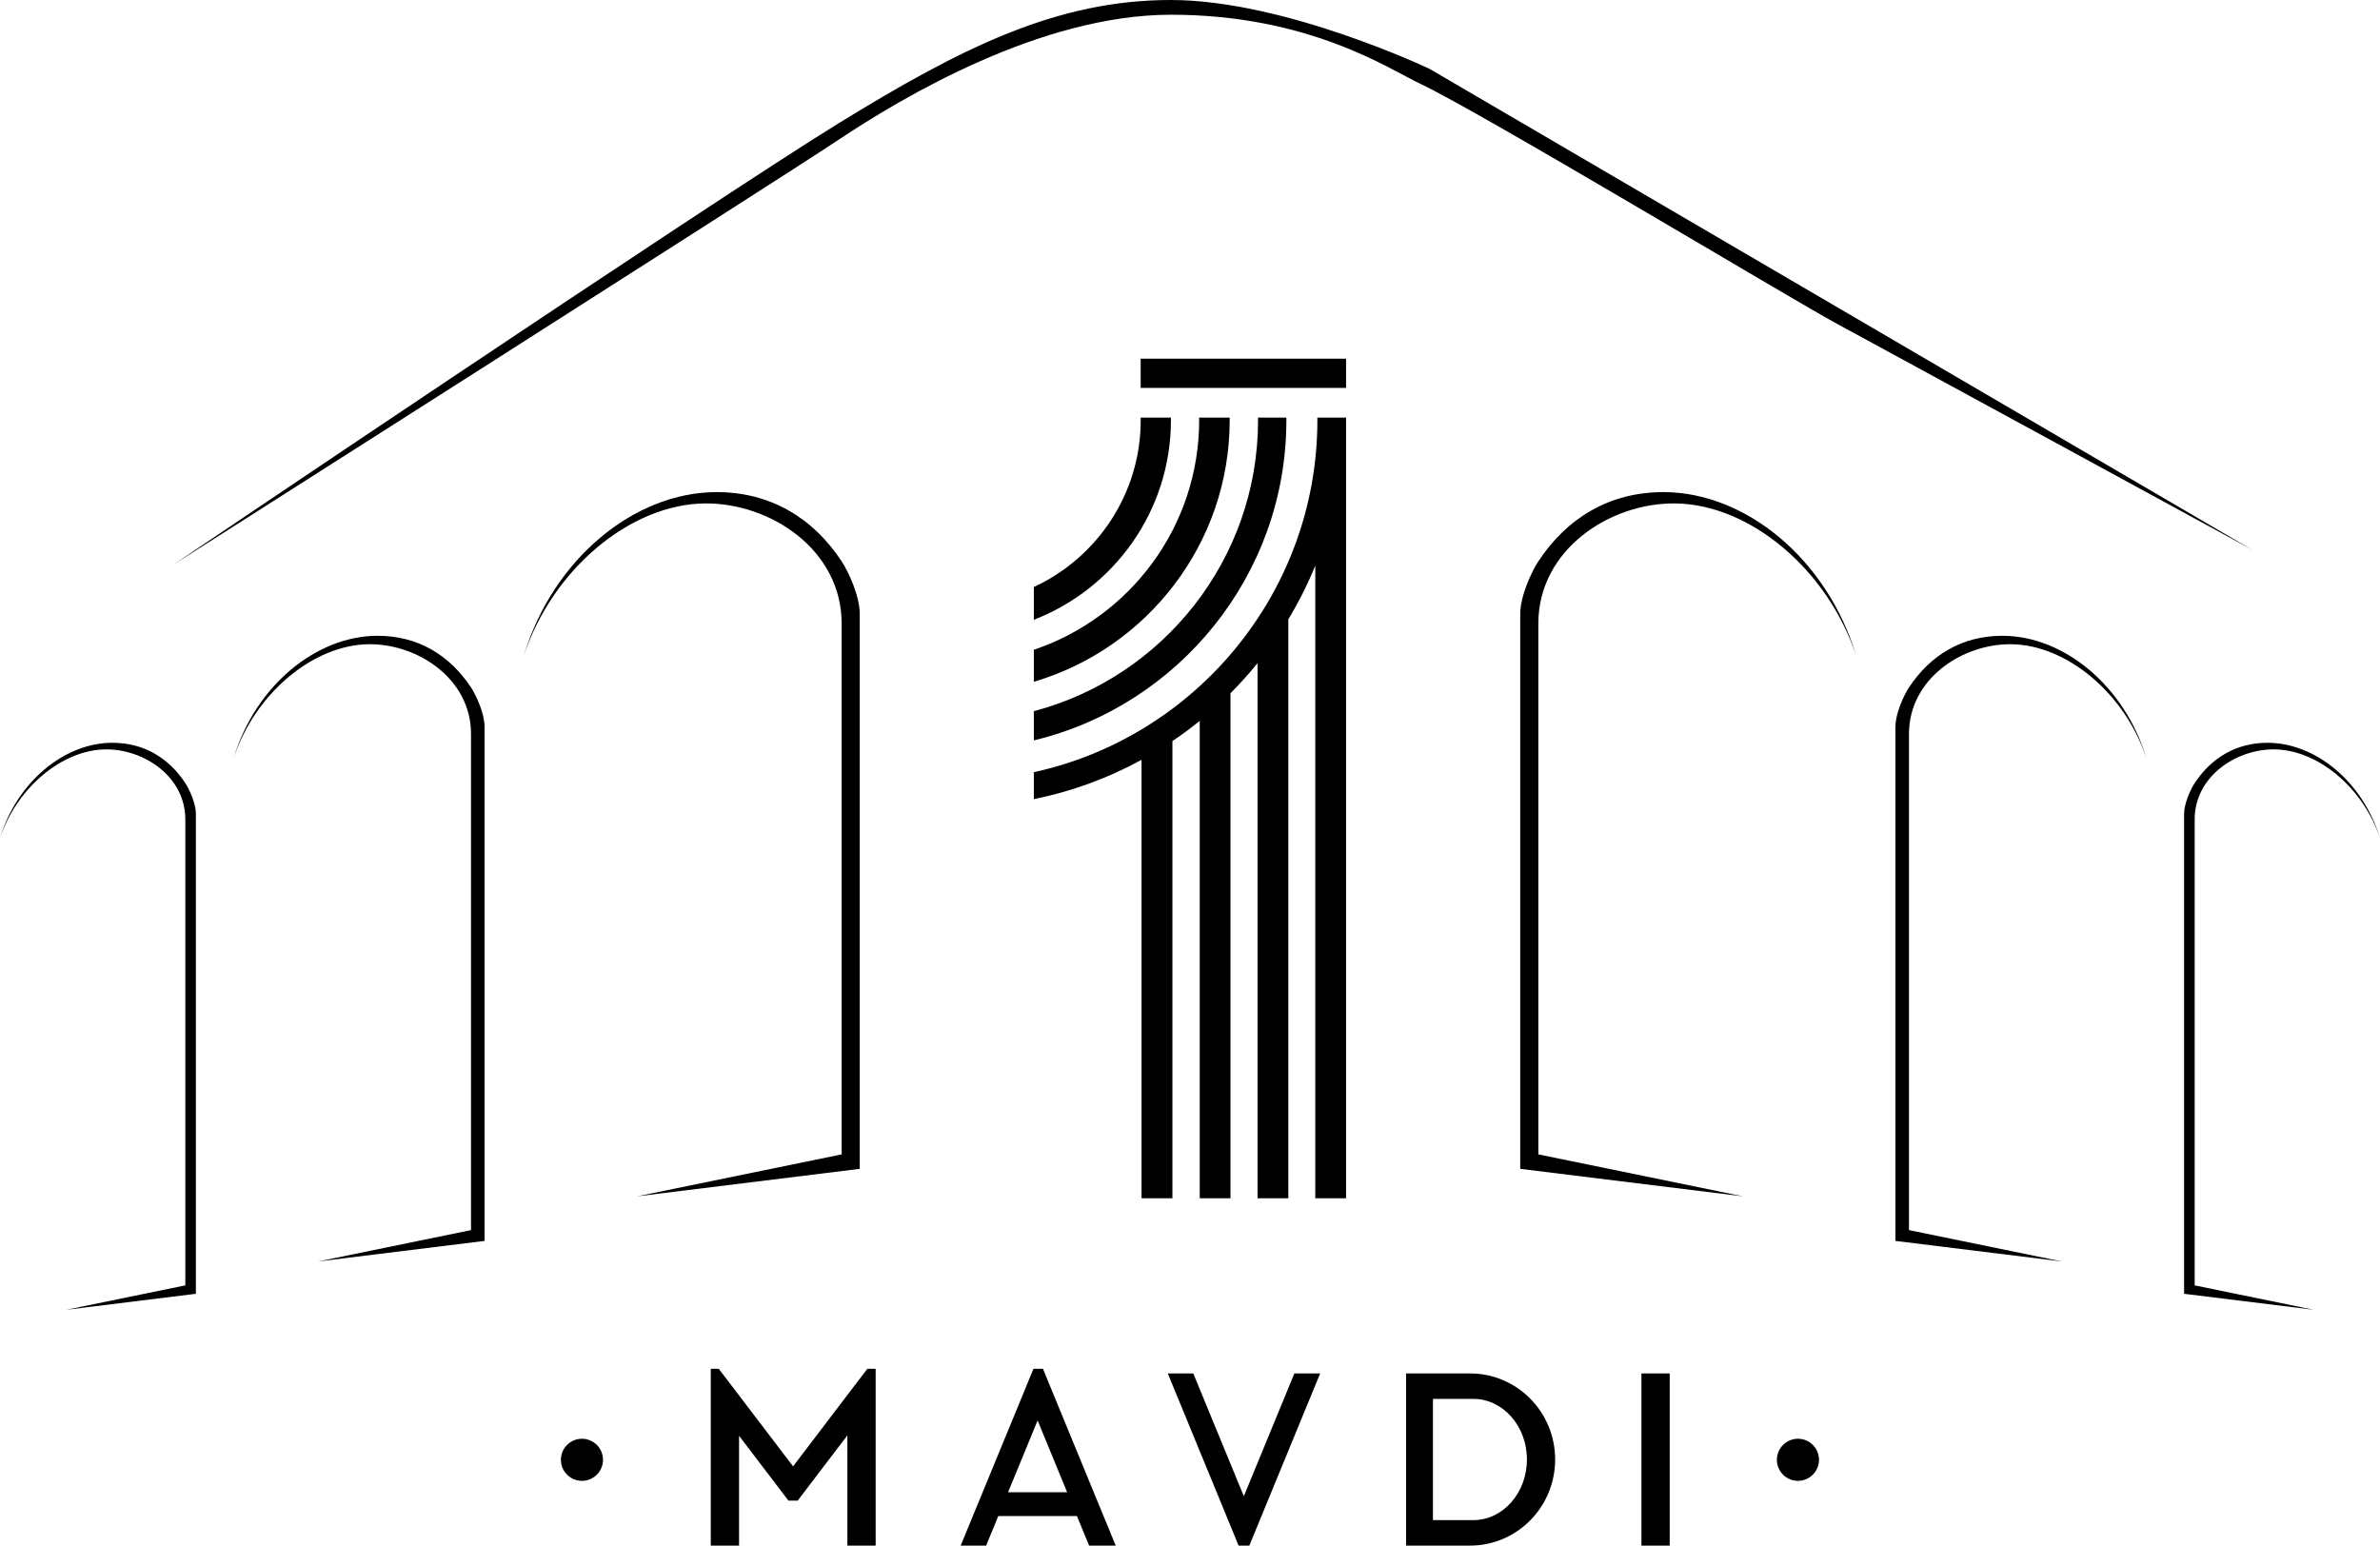 <svg xmlns="http://www.w3.org/2000/svg" xml:space="preserve" width="50.8mm" height="32.991mm" version="1.1" style="shape-rendering:geometricPrecision; text-rendering:geometricPrecision; image-rendering:optimizeQuality; fill-rule:evenodd; clip-rule:evenodd"
viewBox="0 0 1125.12 730.69"
 xmlns:xlink="http://www.w3.org/1999/xlink">
 <defs>
  <style type="text/css">
   <![CDATA[
    .fil0 {fill:black;fill-rule:nonzero}
   ]]>
  </style>
 </defs>
 <g id="Layer_x0020_1">
  <g id="_2422345400416">
   <path class="fil0" d="M636.34 197.43l0 369.07 -14.55 0 0 -299.1c-3.59,8.83 -7.87,17.3 -12.75,25.39l0 273.71 -14.55 0 0 -253.01c-4.01,4.98 -8.28,9.72 -12.79,14.23l0 238.77 -14.54 0 0 -225.69c-4.15,3.37 -8.45,6.56 -12.91,9.55l0 216.14 -14.6 0 0 -207.27c-15.72,8.59 -32.83,14.93 -50.91,18.58l0 -12.75c76.47,-16.67 134.04,-85.04 134.04,-166.37 0,-0.42 0,-0.83 -0.02,-1.25l13.58 0z"/>
   <path class="fil0" d="M553.54 198.68c0,42.91 -26.97,79.69 -64.8,94.32l0 -15.49c29.78,-13.77 50.52,-43.97 50.52,-78.83 0,-0.42 0,-0.83 -0.02,-1.25l14.28 0c0.02,0.42 0.02,0.83 0.02,1.25z"/>
   <path class="fil0" d="M581.32 198.68c0,58.4 -39.16,107.9 -92.58,123.62l0 -15.12c45.34,-15.22 78.15,-58.15 78.15,-108.5 0,-0.42 0,-0.83 -0.02,-1.25l14.43 0c0.02,0.42 0.02,0.83 0.02,1.25z"/>
   <path class="fil0" d="M608.12 198.68c0,73.23 -51.06,134.95 -119.38,151.34l0 -13.81c60.91,-16.07 105.99,-71.69 105.99,-137.53 0,-0.42 0,-0.83 -0.02,-1.25l13.39 0c0.02,0.42 0.02,0.83 0.02,1.25z"/>
   <polygon class="fil0" points="636.34,183.39 539.24,183.39 539.24,169.57 636.34,169.57 "/>
   <path class="fil0" d="M82.2 266.8c0,0 254.17,-171.57 314.21,-208.49 58.15,-35.76 103.07,-58.31 157.09,-58.31 54.03,0 122.4,32.6 122.4,32.6l388.68 227.27c0,0 -176.56,-96.23 -196.48,-106.97 -20.67,-11.15 -168.8,-100.21 -196.47,-113.19 -14.72,-6.91 -52.55,-32.75 -118.1,-32.75 -61.54,0 -127.17,39.16 -157.07,59.09 -29.9,19.93 -314.26,200.75 -314.26,200.75z"/>
   <path class="fil0" d="M300.99 565.61l96.9 -19.87 0 -250.89c0,-35.08 -33.9,-57.18 -64.67,-56.85 -35.48,0.37 -72.22,31.46 -85.6,72.03 13.72,-45.73 52.24,-77.28 90.96,-77.38 25.72,-0.06 45.82,12.29 59.3,32.72 3.24,4.9 8.56,16.46 8.56,24.84l0 262.37 -105.47 13.02z"/>
   <path class="fil0" d="M150.32 596.38l72.35 -14.84 0 -234.53c0,-26.2 -25.3,-42.69 -48.28,-42.45 -26.49,0.27 -53.92,23.49 -63.91,53.78 10.25,-34.14 39,-57.7 67.91,-57.77 19.2,-0.04 34.21,9.18 44.28,24.43 2.42,3.66 6.4,12.29 6.4,18.55l0 243.1 -78.75 9.72z"/>
   <path class="fil0" d="M31.11 619.26l56.5 -11.59 0 -220.25c0,-20.45 -19.76,-33.33 -37.7,-33.14 -20.69,0.21 -42.11,18.34 -49.91,41.99 8,-26.66 30.46,-45.06 53.03,-45.11 14.99,-0.03 26.71,7.16 34.58,19.07 1.89,2.86 4.99,9.6 4.99,14.48l0 226.94 -61.49 7.59z"/>
   <path class="fil0" d="M824.13 565.61l-96.9 -19.87 0 -250.89c0,-35.08 33.89,-57.18 64.67,-56.85 35.48,0.37 72.22,31.46 85.6,72.03 -13.72,-45.73 -52.24,-77.28 -90.96,-77.38 -25.72,-0.06 -45.82,12.29 -59.3,32.72 -3.24,4.9 -8.56,16.46 -8.56,24.84l0 262.37 105.47 13.02z"/>
   <path class="fil0" d="M974.8 596.38l-72.35 -14.84 0 -234.53c0,-26.2 25.31,-42.69 48.28,-42.45 26.48,0.27 53.92,23.49 63.91,53.78 -10.25,-34.14 -39,-57.7 -67.91,-57.77 -19.2,-0.04 -34.21,9.18 -44.28,24.43 -2.42,3.66 -6.4,12.29 -6.4,18.55l0 243.1 78.75 9.72z"/>
   <path class="fil0" d="M1094.01 619.26l-56.5 -11.59 0 -220.25c0,-20.45 19.76,-33.33 37.7,-33.14 20.68,0.21 42.11,18.34 49.9,41.99 -8,-26.66 -30.46,-45.06 -53.03,-45.11 -14.99,-0.03 -26.71,7.16 -34.58,19.07 -1.89,2.86 -4.99,9.6 -4.99,14.48l0 226.94 61.49 7.59z"/>
   <path class="fil0" d="M285.06 690.13c0,5.5 -4.46,9.95 -9.95,9.95 -5.5,0 -9.95,-4.45 -9.95,-9.95 0,-5.5 4.46,-9.95 9.95,-9.95 5.5,0 9.95,4.45 9.95,9.95z"/>
   <path class="fil0" d="M859.91 690.13c0,5.5 -4.46,9.95 -9.95,9.95 -5.5,0 -9.95,-4.45 -9.95,-9.95 0,-5.5 4.46,-9.95 9.95,-9.95 5.49,0 9.95,4.45 9.95,9.95z"/>
   <path class="fil0" d="M476.55 705.48l13.97 -33.95 13.97 33.95 -27.93 0zm45.14 11.23l-4.63 -11.23 -20.26 -49.24 -3.74 -9.12 -4.51 0 -4.03 9.8 -19.99 48.56 -4.63 11.23 -5.75 13.98 12.04 0 5.75 -13.98 37.17 0 5.75 13.98 12.58 0 -5.75 -13.98z"/>
   <polygon class="fil0" points="336.01,730.69 336.01,647.12 339.79,647.12 349.38,659.7 374.92,693.23 400.59,659.48 410.03,647.12 413.96,647.12 413.96,730.69 400.59,730.69 400.59,678.59 382.17,702.76 377.1,709.43 372.72,709.43 367.65,702.76 349.38,678.79 349.38,730.69 "/>
   <polygon class="fil0" points="624.09,649.3 594.11,722.18 590.61,730.69 585.52,730.69 581.98,722.03 552.05,649.3 564.11,649.3 588.01,707.35 611.9,649.3 "/>
   <polygon class="fil0" points="789.34,730.69 775.97,730.69 775.97,649.3 789.34,649.3 "/>
   <path class="fil0" d="M696.49 718.65l-19.08 0 0 -57.32 19.08 0c14,0 25.35,12.83 25.35,28.65 0,15.82 -11.35,28.67 -25.35,28.67zm-1.52 -69.35l-30.27 0 0 81.39 30.27 0c22.2,0 40.21,-18.23 40.21,-40.7 0,-22.48 -18,-40.69 -40.21,-40.69z"/>
  </g>
 </g>
</svg>
